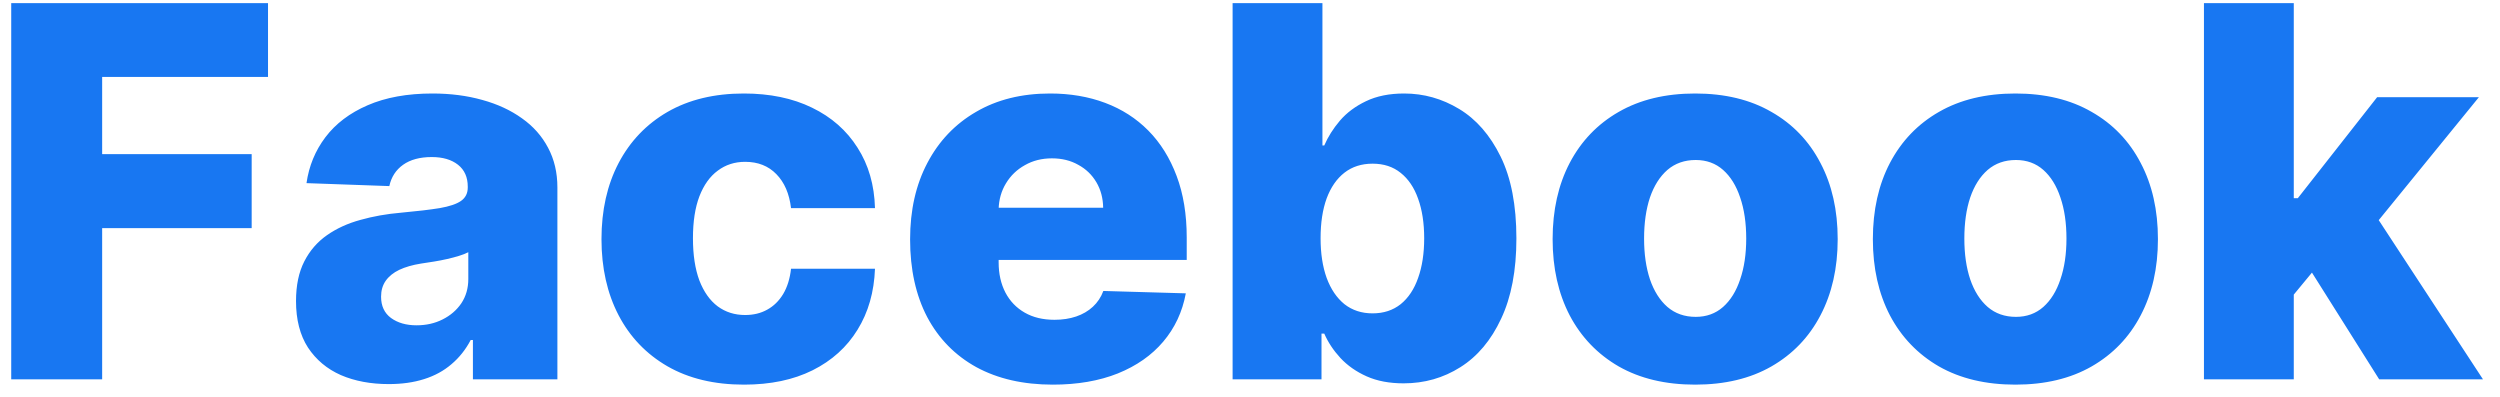 <svg width="145" height="23" viewBox="0 0 145 23" fill="none" xmlns="http://www.w3.org/2000/svg">
<path d="M0.651 22V0.182H15.545V4.464H5.925V8.939H14.597V13.232H5.925V22H0.651ZM22.549 22.277C21.505 22.277 20.578 22.103 19.769 21.755C18.966 21.4 18.331 20.867 17.862 20.157C17.4 19.44 17.169 18.541 17.169 17.462C17.169 16.553 17.329 15.786 17.649 15.161C17.968 14.536 18.409 14.028 18.97 13.637C19.531 13.246 20.177 12.952 20.909 12.753C21.64 12.547 22.422 12.408 23.253 12.337C24.183 12.252 24.932 12.163 25.5 12.071C26.069 11.972 26.48 11.833 26.736 11.655C26.999 11.471 27.13 11.212 27.13 10.878V10.825C27.13 10.278 26.942 9.855 26.566 9.557C26.189 9.259 25.681 9.109 25.042 9.109C24.353 9.109 23.799 9.259 23.38 9.557C22.961 9.855 22.695 10.267 22.581 10.793L17.777 10.622C17.919 9.628 18.284 8.74 18.874 7.959C19.471 7.17 20.287 6.553 21.324 6.105C22.368 5.651 23.622 5.423 25.085 5.423C26.129 5.423 27.091 5.548 27.972 5.796C28.853 6.038 29.62 6.393 30.273 6.862C30.927 7.323 31.431 7.891 31.786 8.566C32.148 9.241 32.329 10.011 32.329 10.878V22H27.429V19.72H27.301C27.01 20.274 26.637 20.743 26.182 21.126C25.735 21.51 25.206 21.798 24.595 21.989C23.991 22.181 23.309 22.277 22.549 22.277ZM24.158 18.868C24.719 18.868 25.223 18.754 25.671 18.527C26.125 18.3 26.488 17.987 26.758 17.59C27.027 17.185 27.162 16.716 27.162 16.183V14.628C27.013 14.706 26.832 14.777 26.619 14.841C26.413 14.905 26.186 14.965 25.937 15.022C25.689 15.079 25.433 15.129 25.17 15.171C24.907 15.214 24.655 15.253 24.414 15.288C23.924 15.367 23.505 15.487 23.157 15.651C22.816 15.814 22.553 16.027 22.368 16.29C22.191 16.546 22.102 16.851 22.102 17.206C22.102 17.746 22.294 18.158 22.677 18.442C23.068 18.726 23.561 18.868 24.158 18.868ZM43.153 22.309C41.427 22.309 39.946 21.954 38.711 21.244C37.482 20.533 36.537 19.546 35.877 18.282C35.216 17.011 34.886 15.54 34.886 13.871C34.886 12.195 35.216 10.725 35.877 9.461C36.544 8.19 37.492 7.199 38.721 6.489C39.957 5.778 41.431 5.423 43.142 5.423C44.655 5.423 45.973 5.697 47.095 6.244C48.224 6.79 49.105 7.565 49.737 8.566C50.376 9.56 50.713 10.729 50.749 12.071H45.88C45.781 11.233 45.497 10.576 45.028 10.1C44.566 9.624 43.963 9.386 43.217 9.386C42.613 9.386 42.084 9.557 41.63 9.898C41.175 10.232 40.82 10.729 40.564 11.389C40.316 12.043 40.191 12.852 40.191 13.818C40.191 14.784 40.316 15.601 40.564 16.268C40.82 16.929 41.175 17.43 41.63 17.771C42.084 18.104 42.613 18.271 43.217 18.271C43.7 18.271 44.126 18.168 44.495 17.962C44.872 17.756 45.181 17.454 45.422 17.057C45.664 16.652 45.816 16.162 45.88 15.587H50.749C50.699 16.936 50.362 18.115 49.737 19.124C49.119 20.132 48.249 20.917 47.127 21.478C46.012 22.032 44.687 22.309 43.153 22.309ZM61.064 22.309C59.352 22.309 57.875 21.972 56.632 21.297C55.397 20.615 54.445 19.646 53.777 18.389C53.117 17.124 52.786 15.622 52.786 13.882C52.786 12.192 53.12 10.714 53.788 9.45C54.455 8.179 55.397 7.192 56.611 6.489C57.825 5.778 59.257 5.423 60.904 5.423C62.069 5.423 63.134 5.604 64.1 5.967C65.066 6.329 65.901 6.865 66.604 7.575C67.307 8.286 67.854 9.163 68.245 10.207C68.635 11.244 68.83 12.433 68.83 13.776V15.075H54.608V12.05H63.983C63.976 11.496 63.845 11.002 63.589 10.569C63.333 10.136 62.982 9.798 62.534 9.557C62.094 9.308 61.586 9.184 61.011 9.184C60.428 9.184 59.906 9.315 59.445 9.578C58.983 9.834 58.617 10.185 58.347 10.633C58.078 11.073 57.935 11.574 57.921 12.135V15.214C57.921 15.881 58.053 16.467 58.316 16.972C58.578 17.469 58.951 17.856 59.434 18.133C59.917 18.41 60.492 18.548 61.16 18.548C61.622 18.548 62.041 18.484 62.417 18.357C62.794 18.229 63.117 18.041 63.386 17.792C63.656 17.543 63.859 17.238 63.994 16.876L68.777 17.014C68.578 18.087 68.141 19.021 67.467 19.816C66.799 20.604 65.922 21.219 64.835 21.659C63.749 22.092 62.492 22.309 61.064 22.309ZM71.491 22V0.182H76.701V8.438H76.807C77.02 7.941 77.322 7.462 77.713 7C78.11 6.538 78.615 6.162 79.225 5.871C79.843 5.572 80.582 5.423 81.441 5.423C82.578 5.423 83.64 5.722 84.627 6.318C85.621 6.915 86.424 7.835 87.034 9.077C87.645 10.32 87.951 11.904 87.951 13.829C87.951 15.682 87.656 17.234 87.066 18.484C86.484 19.734 85.696 20.672 84.701 21.297C83.714 21.922 82.617 22.234 81.409 22.234C80.586 22.234 79.872 22.099 79.268 21.829C78.664 21.56 78.157 21.204 77.745 20.764C77.34 20.324 77.027 19.852 76.807 19.347H76.647V22H71.491ZM76.594 13.818C76.594 14.699 76.711 15.466 76.946 16.119C77.187 16.773 77.532 17.28 77.979 17.643C78.434 17.998 78.977 18.175 79.609 18.175C80.248 18.175 80.791 17.998 81.239 17.643C81.686 17.28 82.024 16.773 82.251 16.119C82.485 15.466 82.603 14.699 82.603 13.818C82.603 12.938 82.485 12.174 82.251 11.528C82.024 10.881 81.686 10.381 81.239 10.026C80.799 9.67 80.255 9.493 79.609 9.493C78.97 9.493 78.427 9.667 77.979 10.015C77.532 10.363 77.187 10.86 76.946 11.506C76.711 12.153 76.594 12.923 76.594 13.818ZM98.319 22.309C96.6 22.309 95.123 21.957 93.887 21.254C92.659 20.544 91.71 19.557 91.043 18.293C90.382 17.021 90.052 15.548 90.052 13.871C90.052 12.188 90.382 10.714 91.043 9.45C91.71 8.179 92.659 7.192 93.887 6.489C95.123 5.778 96.6 5.423 98.319 5.423C100.038 5.423 101.512 5.778 102.74 6.489C103.976 7.192 104.924 8.179 105.585 9.45C106.252 10.714 106.586 12.188 106.586 13.871C106.586 15.548 106.252 17.021 105.585 18.293C104.924 19.557 103.976 20.544 102.74 21.254C101.512 21.957 100.038 22.309 98.319 22.309ZM98.351 18.378C98.976 18.378 99.505 18.186 99.938 17.803C100.372 17.419 100.702 16.886 100.929 16.204C101.164 15.523 101.281 14.734 101.281 13.839C101.281 12.93 101.164 12.135 100.929 11.453C100.702 10.771 100.372 10.239 99.938 9.855C99.505 9.472 98.976 9.28 98.351 9.28C97.705 9.28 97.158 9.472 96.71 9.855C96.27 10.239 95.933 10.771 95.698 11.453C95.471 12.135 95.357 12.93 95.357 13.839C95.357 14.734 95.471 15.523 95.698 16.204C95.933 16.886 96.27 17.419 96.71 17.803C97.158 18.186 97.705 18.378 98.351 18.378ZM116.893 22.309C115.175 22.309 113.697 21.957 112.461 21.254C111.233 20.544 110.285 19.557 109.617 18.293C108.956 17.021 108.626 15.548 108.626 13.871C108.626 12.188 108.956 10.714 109.617 9.45C110.285 8.179 111.233 7.192 112.461 6.489C113.697 5.778 115.175 5.423 116.893 5.423C118.612 5.423 120.086 5.778 121.314 6.489C122.55 7.192 123.498 8.179 124.159 9.45C124.827 10.714 125.16 12.188 125.16 13.871C125.16 15.548 124.827 17.021 124.159 18.293C123.498 19.557 122.55 20.544 121.314 21.254C120.086 21.957 118.612 22.309 116.893 22.309ZM116.925 18.378C117.55 18.378 118.079 18.186 118.513 17.803C118.946 17.419 119.276 16.886 119.503 16.204C119.738 15.523 119.855 14.734 119.855 13.839C119.855 12.93 119.738 12.135 119.503 11.453C119.276 10.771 118.946 10.239 118.513 9.855C118.079 9.472 117.55 9.28 116.925 9.28C116.279 9.28 115.732 9.472 115.285 9.855C114.844 10.239 114.507 10.771 114.273 11.453C114.045 12.135 113.932 12.93 113.932 13.839C113.932 14.734 114.045 15.523 114.273 16.204C114.507 16.886 114.844 17.419 115.285 17.803C115.732 18.186 116.279 18.378 116.925 18.378ZM132.527 17.707L132.548 11.496H133.273L137.875 5.636H143.777L136.938 14.031H135.563L132.527 17.707ZM127.829 22V0.182H133.039V22H127.829ZM137.992 22L133.71 15.203L137.14 11.506L144.012 22H137.992Z" fill="#1877F2"/>
</svg>
